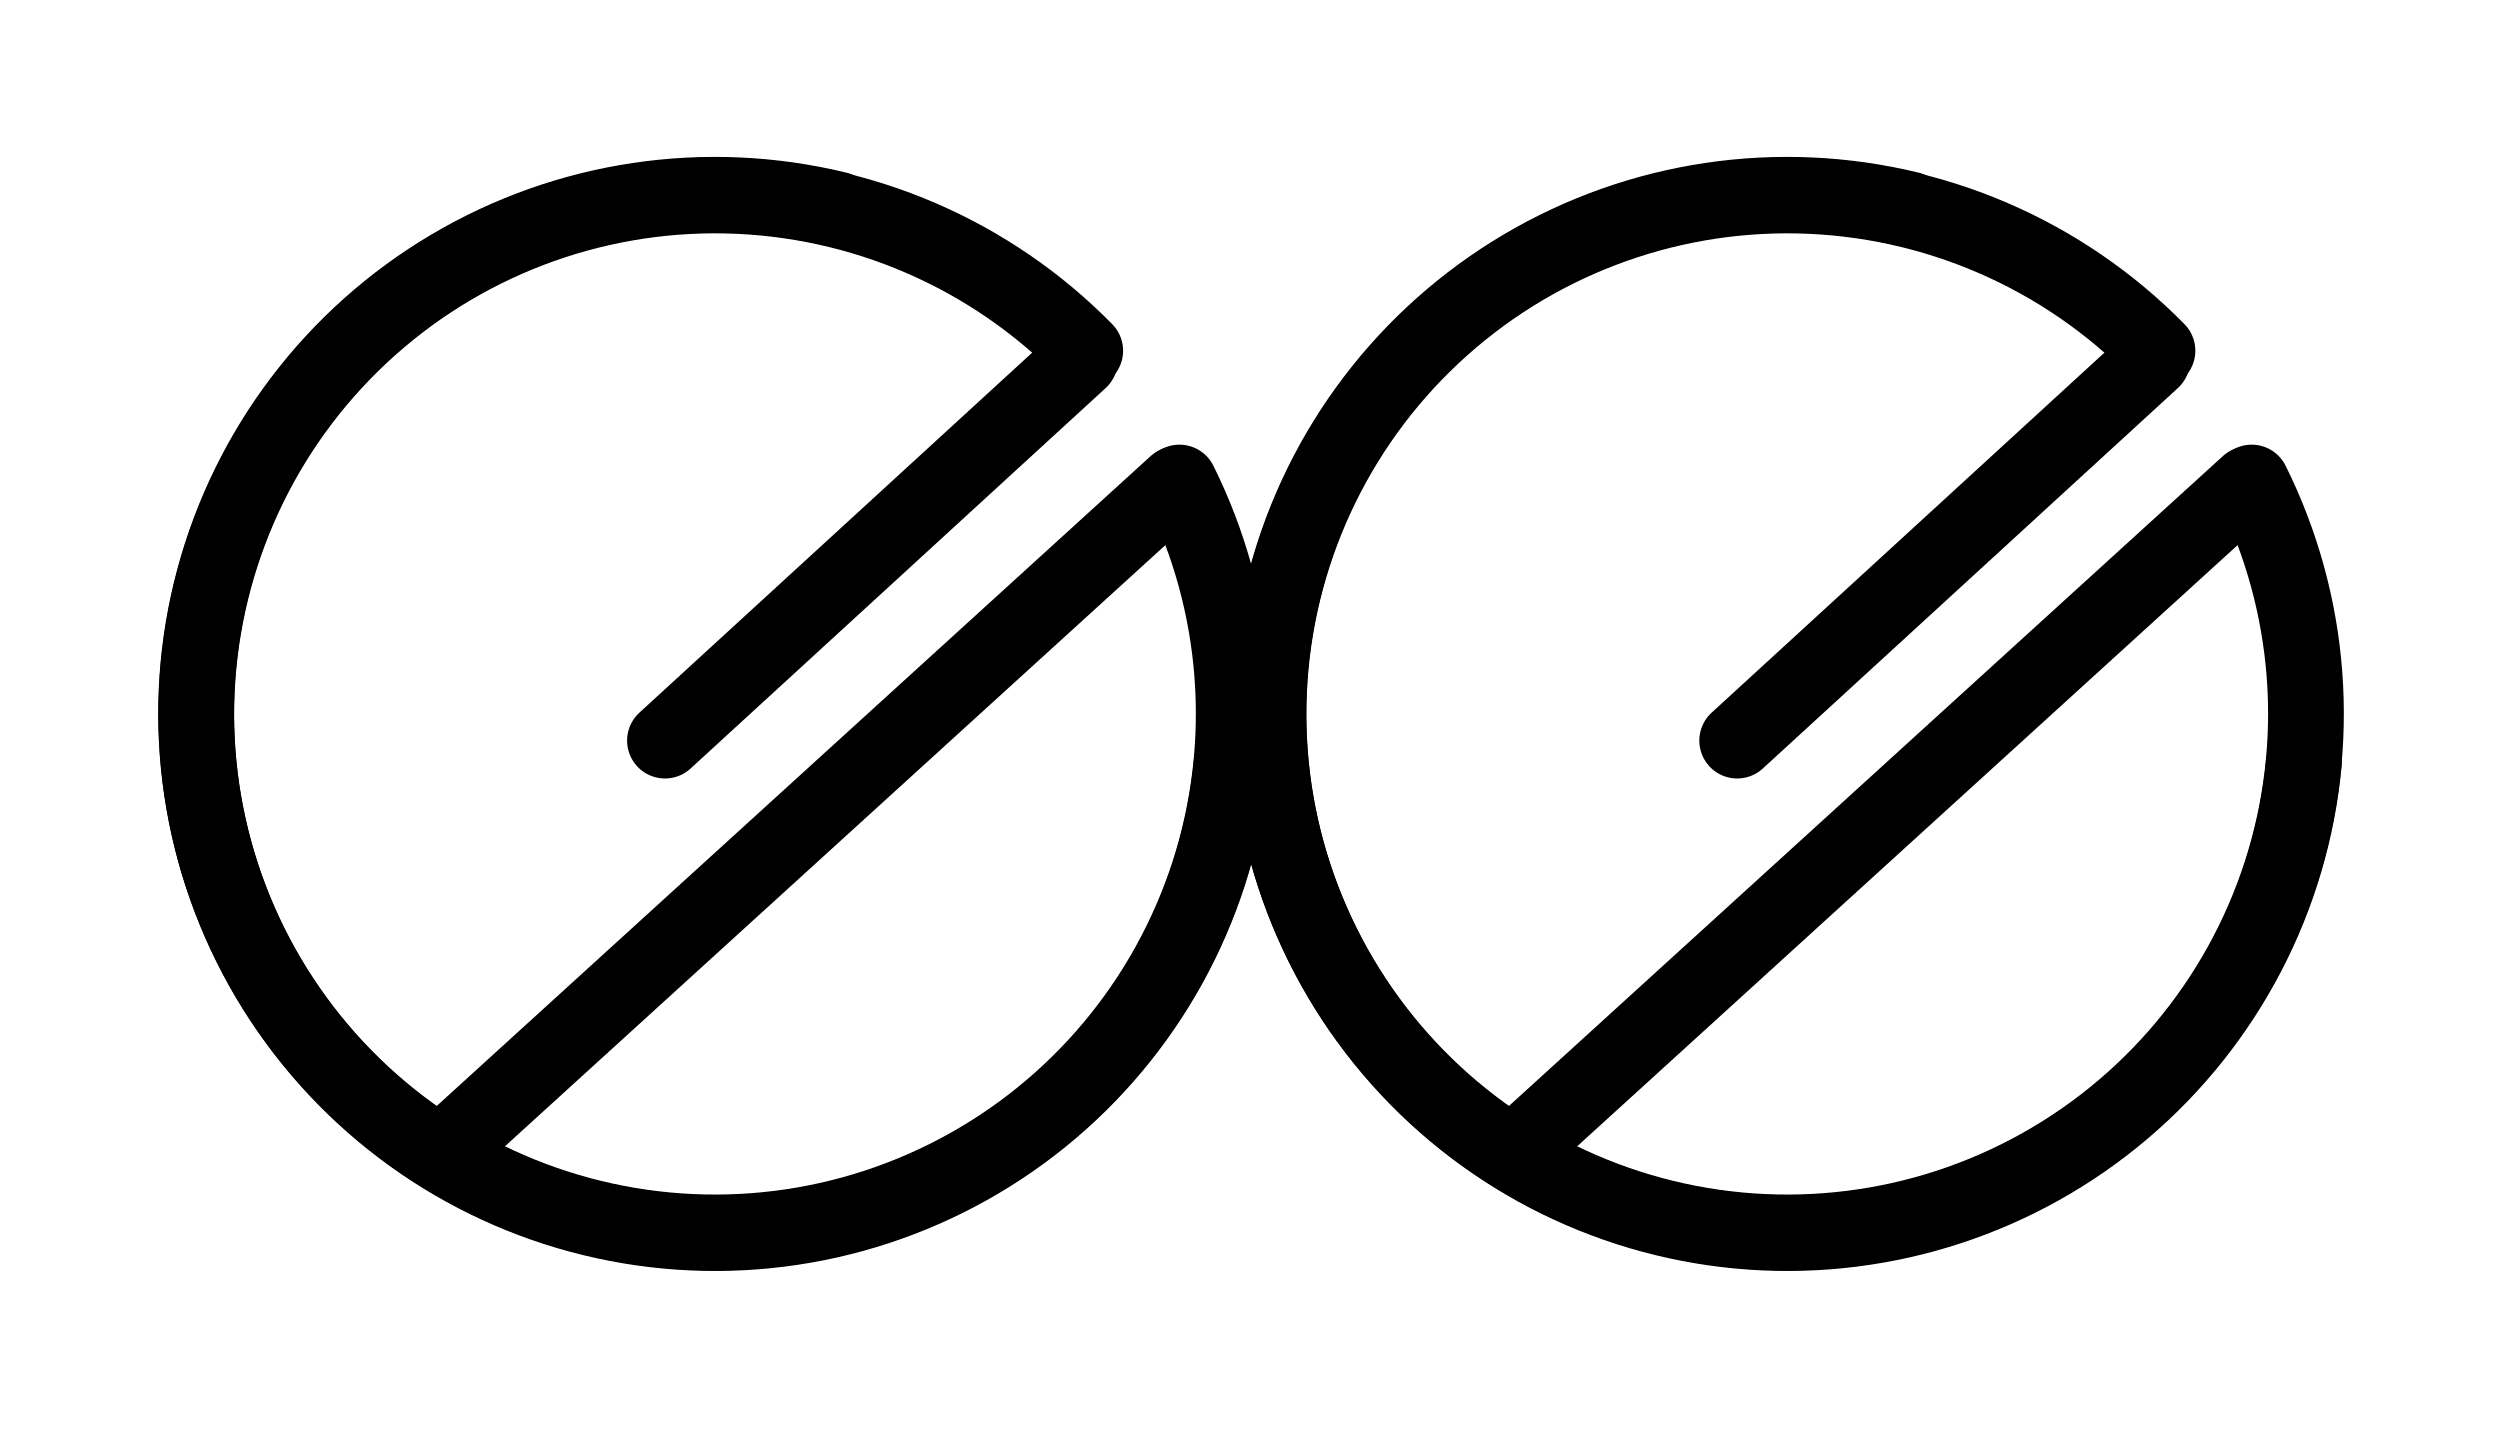 <svg width="66" height="38" viewBox="0 0 66 38" fill="none" xmlns="http://www.w3.org/2000/svg">
<path d="M22.117 5.532C18.644 4.685 14.977 5.23 11.9 7.051C8.822 8.871 6.579 11.822 5.649 15.274C4.718 18.727 5.174 22.406 6.92 25.526C8.665 28.646 11.561 30.96 14.99 31.974C18.418 32.988 22.108 32.621 25.269 30.951C28.431 29.282 30.814 26.443 31.911 23.04C33.007 19.637 32.729 15.94 31.137 12.739" stroke="black" stroke-width="2" stroke-linecap="round" stroke-linejoin="round"/>
<path d="M28.65 9.259C26.145 6.708 22.741 5.239 19.167 5.163C15.592 5.088 12.13 6.414 9.52 8.857C6.909 11.3 5.357 14.666 5.196 18.238C5.034 21.81 6.275 25.303 8.655 27.972C11.034 30.641 14.362 32.273 17.929 32.521C21.495 32.769 25.018 31.613 27.743 29.299C30.469 26.985 32.182 23.698 32.516 20.138" stroke="black" stroke-width="2" stroke-linecap="round" stroke-linejoin="round"/>
<path d="M28.513 9.508L17.555 19.552" stroke="black" stroke-width="2" stroke-linecap="round" stroke-linejoin="round"/>
<path d="M31.047 12.783L12.076 30.052" stroke="black" stroke-width="2" stroke-linecap="round" stroke-linejoin="round"/>
<path d="M50.425 5.532C46.951 4.685 43.284 5.23 40.207 7.051C37.13 8.871 34.886 11.822 33.956 15.274C33.025 18.727 33.481 22.406 35.227 25.526C36.972 28.646 39.868 30.96 43.297 31.974C46.726 32.988 50.415 32.621 53.576 30.951C56.738 29.282 59.121 26.443 60.218 23.04C61.314 19.637 61.036 15.94 59.444 12.739" stroke="black" stroke-width="2" stroke-linecap="round" stroke-linejoin="round"/>
<path d="M56.957 9.259C54.452 6.708 51.048 5.239 47.474 5.163C43.9 5.088 40.437 6.414 37.827 8.857C35.216 11.3 33.664 14.666 33.503 18.238C33.341 21.81 34.583 25.303 36.962 27.972C39.341 30.641 42.669 32.273 46.236 32.521C49.802 32.769 53.325 31.613 56.05 29.299C58.776 26.985 60.489 23.698 60.823 20.138" stroke="black" stroke-width="2" stroke-linecap="round" stroke-linejoin="round"/>
<path d="M56.82 9.508L45.862 19.552" stroke="black" stroke-width="2" stroke-linecap="round" stroke-linejoin="round"/>
<path d="M59.354 12.783L40.383 30.052" stroke="black" stroke-width="2" stroke-linecap="round" stroke-linejoin="round"/>
</svg>

